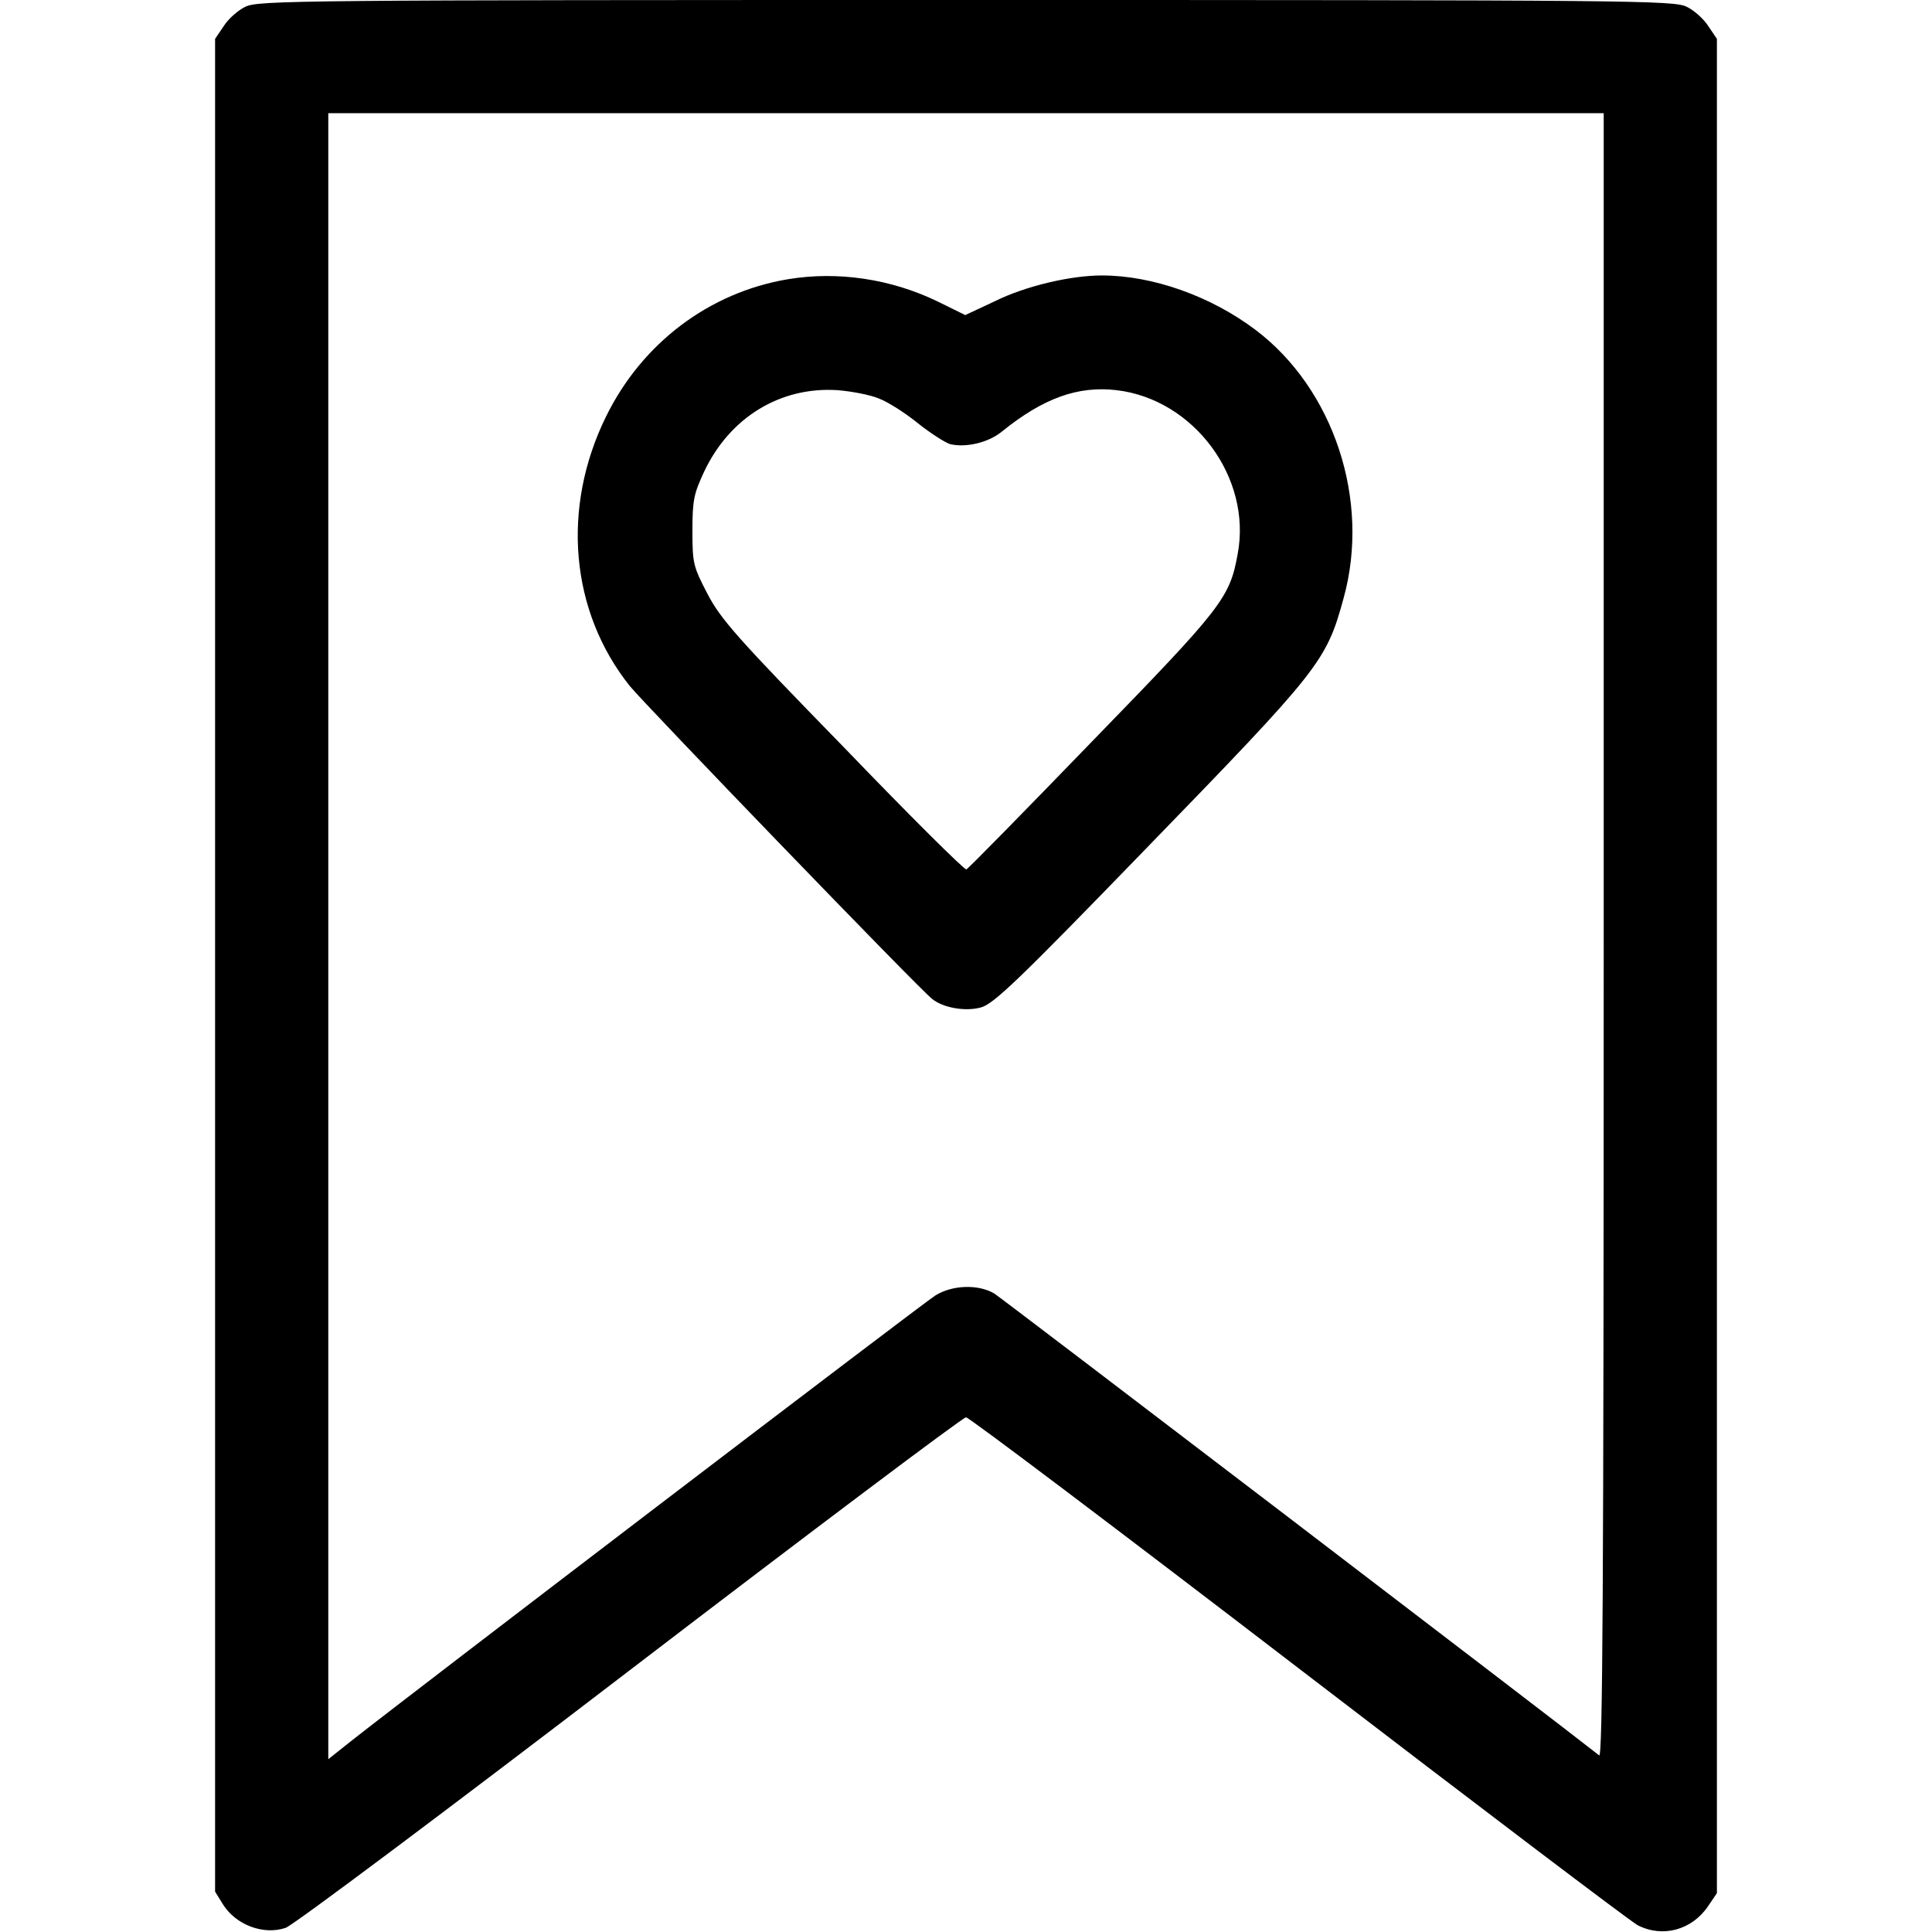 <?xml version="1.0" standalone="no"?>
<!DOCTYPE svg PUBLIC "-//W3C//DTD SVG 20010904//EN"
 "http://www.w3.org/TR/2001/REC-SVG-20010904/DTD/svg10.dtd">
<svg version="1.0" xmlns="http://www.w3.org/2000/svg"
 width="512pt" height="512pt" viewBox="0 0 512 512"
 preserveAspectRatio="xMidYMid meet">

<g transform="translate(0,512) scale(0.1,-0.1)"
fill="#000000" stroke="none">
<path d="M650 5102 c-19 -9 -45 -32 -57 -51 l-23 -34 0 -2455 0 -2455 21 -34
c34 -54 107 -82 166 -62 19 6 429 313 911 682 482 369 884 671 892 671 8 0
404 -299 880 -664 476 -365 881 -672 900 -682 66 -34 144 -13 187 51 l23 34 0
2457 0 2457 -23 34 c-12 19 -38 42 -57 51 -33 17 -145 18 -1910 18 -1765 0
-1877 -1 -1910 -18z m3600 -2463 c0 -1744 -3 -2179 -12 -2171 -93 74 -1581
1210 -1603 1224 -42 25 -111 23 -156 -5 -31 -19 -1376 -1045 -1546 -1179 l-63
-50 0 2181 0 2181 1690 0 1690 0 0 -2181z"/>
<path d="M2088 4380 c-209 -35 -387 -170 -482 -364 -119 -242 -95 -516 63
-714 39 -48 765 -801 801 -829 29 -24 88 -34 129 -23 34 9 98 70 437 420 464
478 479 497 525 666 71 258 -26 553 -234 710 -118 89 -272 144 -407 144 -83 0
-202 -28 -283 -68 l-79 -37 -73 36 c-124 60 -265 81 -397 59z m241 -316 c24
-9 71 -39 104 -66 34 -27 72 -51 85 -55 42 -10 102 4 138 34 109 88 201 121
303 109 205 -24 359 -232 321 -434 -21 -117 -41 -142 -387 -498 -178 -184
-327 -336 -332 -338 -4 -3 -151 143 -326 325 -282 289 -325 338 -360 405 -38
73 -40 81 -40 168 0 81 4 98 31 156 68 144 202 226 354 216 36 -3 85 -12 109
-22z"/>
</g>
</svg>

